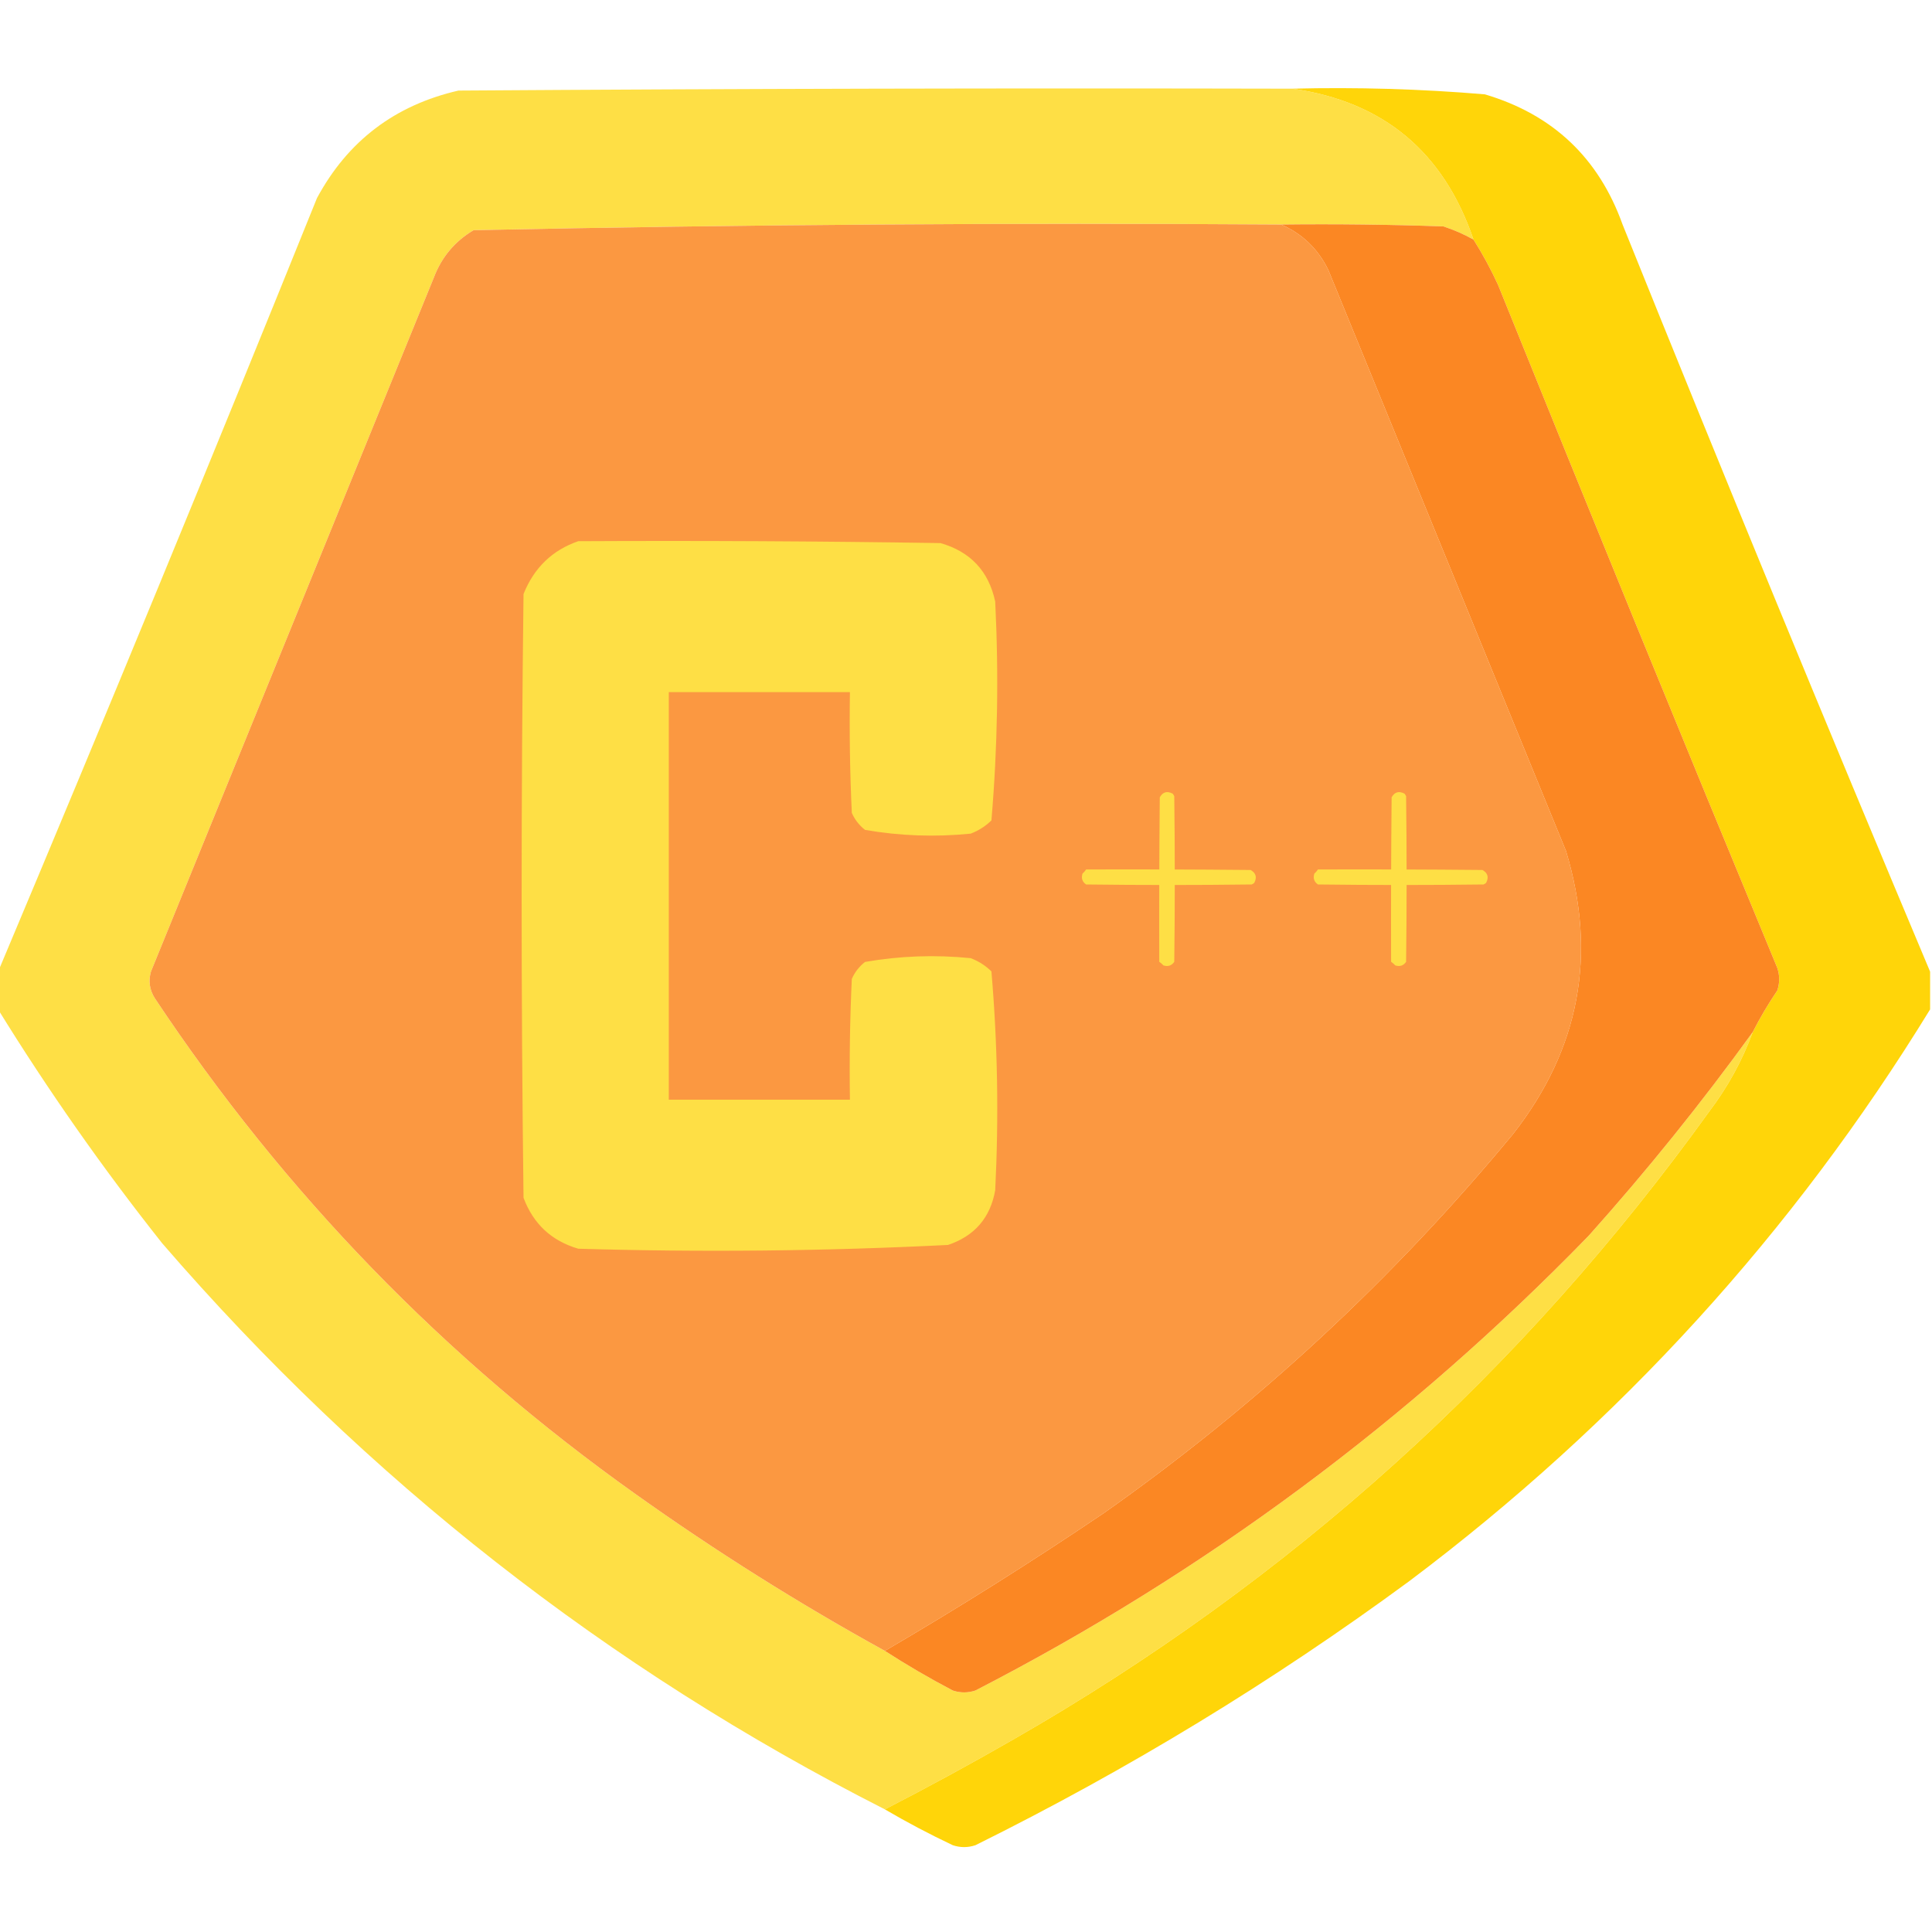 <svg width="100" height="100" viewBox="0 0 100 100" fill="none" xmlns="http://www.w3.org/2000/svg">
<g clip-path="url(#clip0_3_83)">
<path opacity="0.995" fill-rule="evenodd" clip-rule="evenodd" d="M66.894 4.59C71.6 5.256 74.725 7.86 76.269 12.402C75.782 12.127 75.261 11.899 74.707 11.719C71.908 11.621 69.109 11.589 66.309 11.621C52.365 11.525 38.433 11.623 24.512 11.914C23.546 12.489 22.862 13.303 22.461 14.355C17.578 26.335 12.695 38.314 7.812 50.293C7.675 50.776 7.74 51.231 8.008 51.66C14.713 61.751 23.014 70.312 32.91 77.344C37.048 80.292 41.345 82.994 45.801 85.449C46.928 86.177 48.1 86.861 49.316 87.5C49.707 87.63 50.098 87.63 50.488 87.5C62.338 81.393 72.918 73.548 82.227 63.965C85.254 60.582 88.086 57.066 90.723 53.418C90.181 54.891 89.432 56.259 88.477 57.52C78.792 70.983 66.78 81.823 52.441 90.039C50.254 91.296 48.04 92.5 45.801 93.652C31.436 86.357 18.969 76.591 8.398 64.356C5.322 60.477 2.49 56.44 -0.098 52.246C-0.098 51.595 -0.098 50.944 -0.098 50.293C5.494 37.006 10.995 23.659 16.406 10.254C17.996 7.299 20.438 5.444 23.73 4.688C38.118 4.59 52.506 4.557 66.894 4.59Z" fill="#FEDF45"/>
<path fill-rule="evenodd" clip-rule="evenodd" d="M66.894 4.59C70.224 4.507 73.544 4.604 76.856 4.883C80.372 5.925 82.748 8.171 83.984 11.621C89.2 24.571 94.506 37.461 99.902 50.293C99.902 50.944 99.902 51.595 99.902 52.246C92.822 63.789 83.838 73.652 72.949 81.836C65.885 87.031 58.398 91.588 50.488 95.508C50.098 95.638 49.707 95.638 49.316 95.508C48.102 94.933 46.93 94.315 45.801 93.652C48.04 92.5 50.254 91.296 52.441 90.039C66.78 81.823 78.792 70.983 88.477 57.52C89.432 56.259 90.181 54.891 90.723 53.418C91.096 52.683 91.519 51.967 91.992 51.27C92.123 50.879 92.123 50.488 91.992 50.098C87.121 38.336 82.303 26.552 77.539 14.746C77.163 13.928 76.74 13.147 76.269 12.402C74.725 7.86 71.6 5.256 66.894 4.59Z" fill="#FFD509"/>
<path fill-rule="evenodd" clip-rule="evenodd" d="M66.309 11.621C67.4 12.094 68.214 12.875 68.75 13.965C72.852 23.991 76.953 34.017 81.055 44.043C82.677 49.406 81.766 54.288 78.32 58.691C72.119 66.195 65.055 72.739 57.129 78.32C53.423 80.824 49.647 83.201 45.801 85.449C41.345 82.994 37.048 80.292 32.91 77.344C23.014 70.312 14.713 61.751 8.008 51.66C7.74 51.231 7.675 50.776 7.812 50.293C12.695 38.314 17.578 26.335 22.461 14.355C22.862 13.303 23.546 12.489 24.512 11.914C38.433 11.623 52.365 11.525 66.309 11.621Z" fill="#FB9841"/>
<path fill-rule="evenodd" clip-rule="evenodd" d="M66.309 11.621C69.109 11.588 71.908 11.621 74.707 11.719C75.261 11.899 75.782 12.127 76.269 12.402C76.74 13.147 77.163 13.928 77.539 14.746C82.303 26.552 87.121 38.336 91.992 50.098C92.123 50.488 92.123 50.879 91.992 51.27C91.519 51.967 91.096 52.683 90.723 53.418C88.086 57.066 85.254 60.582 82.227 63.965C72.918 73.548 62.338 81.393 50.488 87.5C50.098 87.63 49.707 87.63 49.316 87.5C48.1 86.861 46.928 86.177 45.801 85.449C49.647 83.201 53.423 80.824 57.129 78.32C65.055 72.739 72.119 66.195 78.32 58.691C81.766 54.288 82.677 49.406 81.055 44.043C76.953 34.017 72.852 23.991 68.75 13.965C68.214 12.875 67.4 12.094 66.309 11.621Z" fill="#FB8723"/>
<path fill-rule="evenodd" clip-rule="evenodd" d="M29.93 28.012C36.18 27.98 42.43 28.012 48.68 28.11C50.231 28.555 51.175 29.564 51.512 31.137C51.7 34.926 51.635 38.702 51.316 42.465C51.008 42.766 50.65 42.994 50.242 43.149C48.4 43.334 46.577 43.268 44.773 42.954C44.471 42.717 44.243 42.424 44.09 42.075C43.992 39.992 43.96 37.909 43.992 35.825C40.867 35.825 37.742 35.825 34.617 35.825C34.617 42.856 34.617 49.887 34.617 56.919C37.742 56.919 40.867 56.919 43.992 56.919C43.96 54.834 43.992 52.751 44.09 50.669C44.243 50.32 44.471 50.027 44.773 49.79C46.577 49.475 48.4 49.41 50.242 49.594C50.65 49.749 51.008 49.977 51.316 50.278C51.637 54.036 51.702 57.812 51.512 61.606C51.26 63.03 50.446 63.974 49.07 64.438C42.7 64.758 36.319 64.823 29.93 64.633C28.548 64.229 27.604 63.35 27.098 61.997C26.967 51.58 26.967 41.163 27.098 30.747C27.64 29.391 28.583 28.479 29.93 28.012Z" fill="#FEDF45"/>
<path fill-rule="evenodd" clip-rule="evenodd" d="M56.217 45.003C59.055 44.994 61.893 45.003 64.731 45.03C65.009 45.186 65.072 45.409 64.919 45.699C64.878 45.733 64.834 45.76 64.785 45.78C61.929 45.816 59.073 45.816 56.217 45.78C56.019 45.645 55.956 45.458 56.03 45.218C56.104 45.153 56.166 45.082 56.217 45.003Z" fill="#FEDF45"/>
<path fill-rule="evenodd" clip-rule="evenodd" d="M60.003 49.783C59.994 46.945 60.003 44.107 60.03 41.269C60.186 40.991 60.409 40.928 60.699 41.081C60.733 41.122 60.76 41.166 60.78 41.215C60.816 44.071 60.816 46.927 60.78 49.783C60.645 49.981 60.458 50.044 60.218 49.97C60.153 49.896 60.082 49.834 60.003 49.783Z" fill="#FEDF45"/>
<path fill-rule="evenodd" clip-rule="evenodd" d="M68.217 45.003C71.055 44.994 73.893 45.003 76.731 45.03C77.009 45.186 77.072 45.409 76.919 45.699C76.878 45.733 76.834 45.76 76.785 45.78C73.929 45.816 71.073 45.816 68.217 45.78C68.019 45.645 67.956 45.458 68.03 45.218C68.104 45.153 68.166 45.082 68.217 45.003Z" fill="#FEDF45"/>
<path fill-rule="evenodd" clip-rule="evenodd" d="M72.003 49.783C71.994 46.945 72.003 44.107 72.03 41.269C72.186 40.991 72.409 40.928 72.699 41.081C72.733 41.122 72.76 41.166 72.78 41.215C72.816 44.071 72.816 46.927 72.78 49.783C72.645 49.981 72.458 50.044 72.218 49.97C72.153 49.896 72.082 49.834 72.003 49.783Z" fill="#FEDF45"/>
</g>
<defs>
<clipPath id="clip0_3_83">
<rect width="100" height="100" fill="white"/>
</clipPath>
</defs>
</svg>
